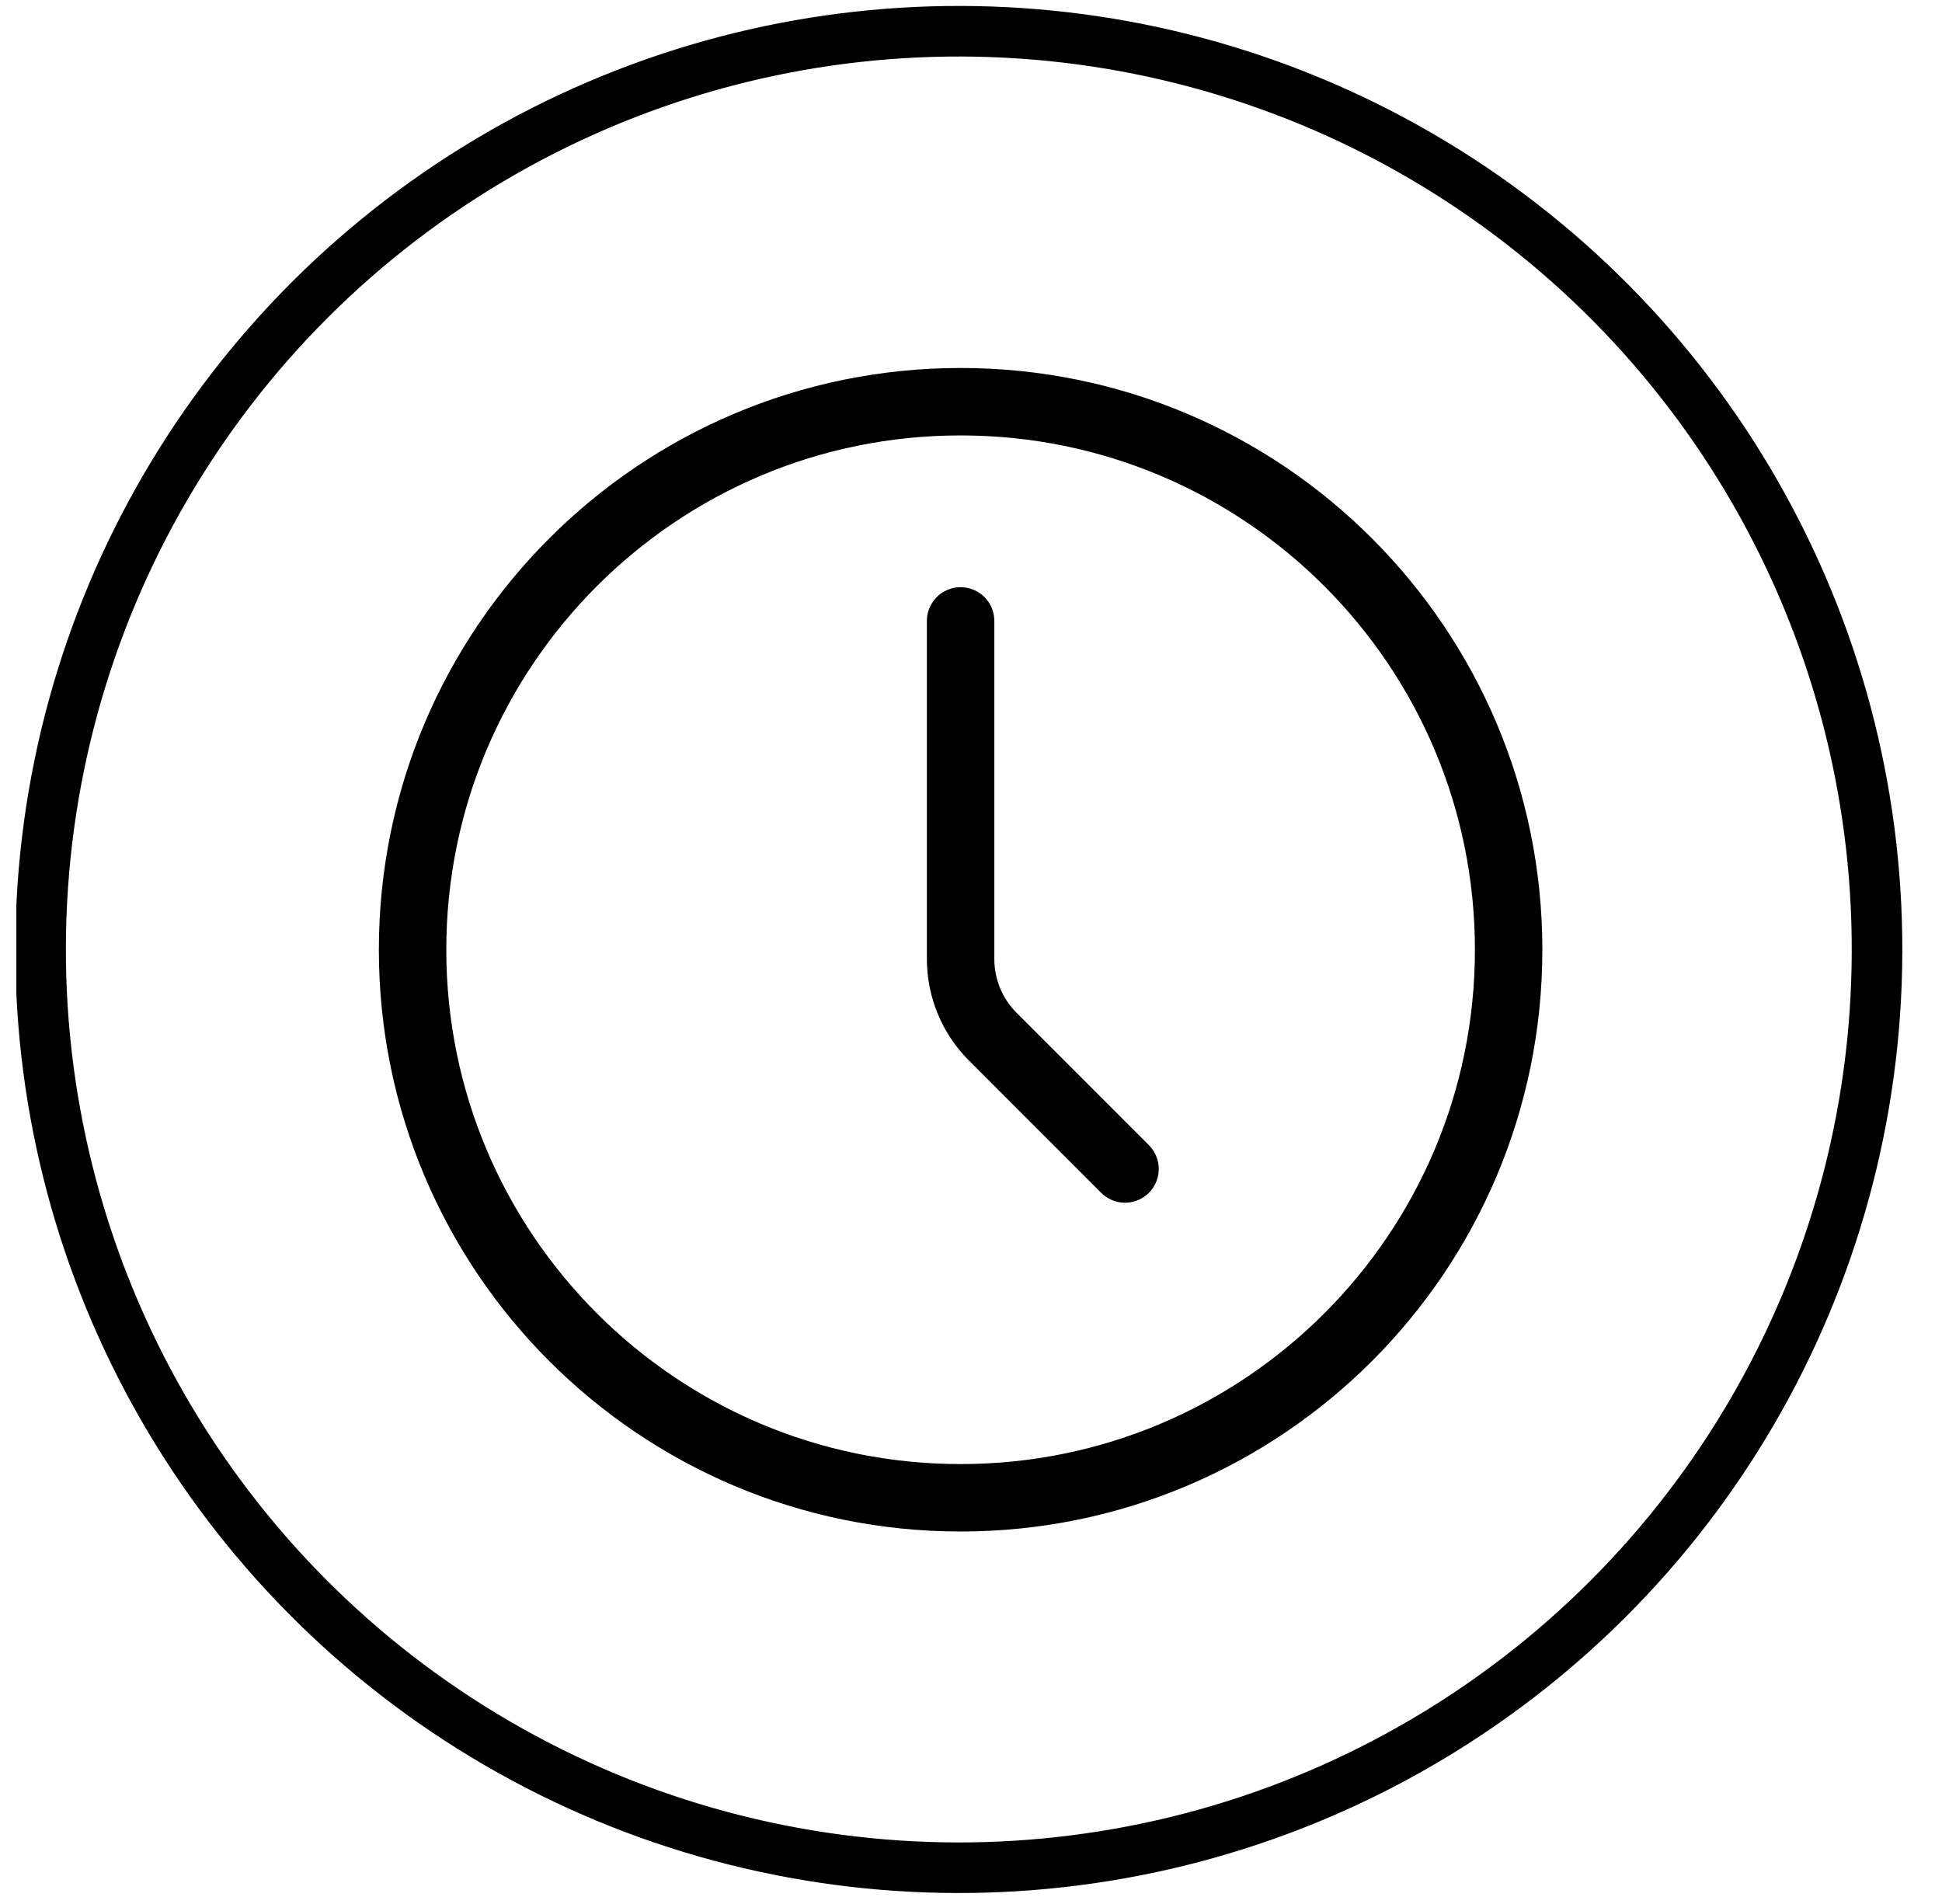<svg width="51" height="50" viewBox="0 0 51 50" fill="none" xmlns="http://www.w3.org/2000/svg">
<g clip-path="url(#clip0_287_113)">
<circle cx="25.18" cy="24.934" r="24.114" transform="rotate(0.179 25.18 24.934)" stroke="black" stroke-width="1.328"/>
<path d="M25.227 39.333C33.175 39.333 39.619 32.889 39.619 24.941C39.619 16.993 33.175 10.549 25.227 10.549C17.279 10.549 10.835 16.993 10.835 24.941C10.835 32.889 17.279 39.333 25.227 39.333Z" stroke="black" stroke-width="1.771" stroke-linecap="round" stroke-linejoin="round"/>
<path d="M29.545 30.698L26.071 27.223C25.531 26.684 25.228 25.952 25.227 25.188V16.306" stroke="black" stroke-width="1.771" stroke-linecap="round" stroke-linejoin="round"/>
</g>
<defs>
<clipPath id="clip0_287_113">
<rect width="49.596" height="49.596" fill="white" transform="translate(0.429 0.143)"/>
</clipPath>
</defs>
</svg>

